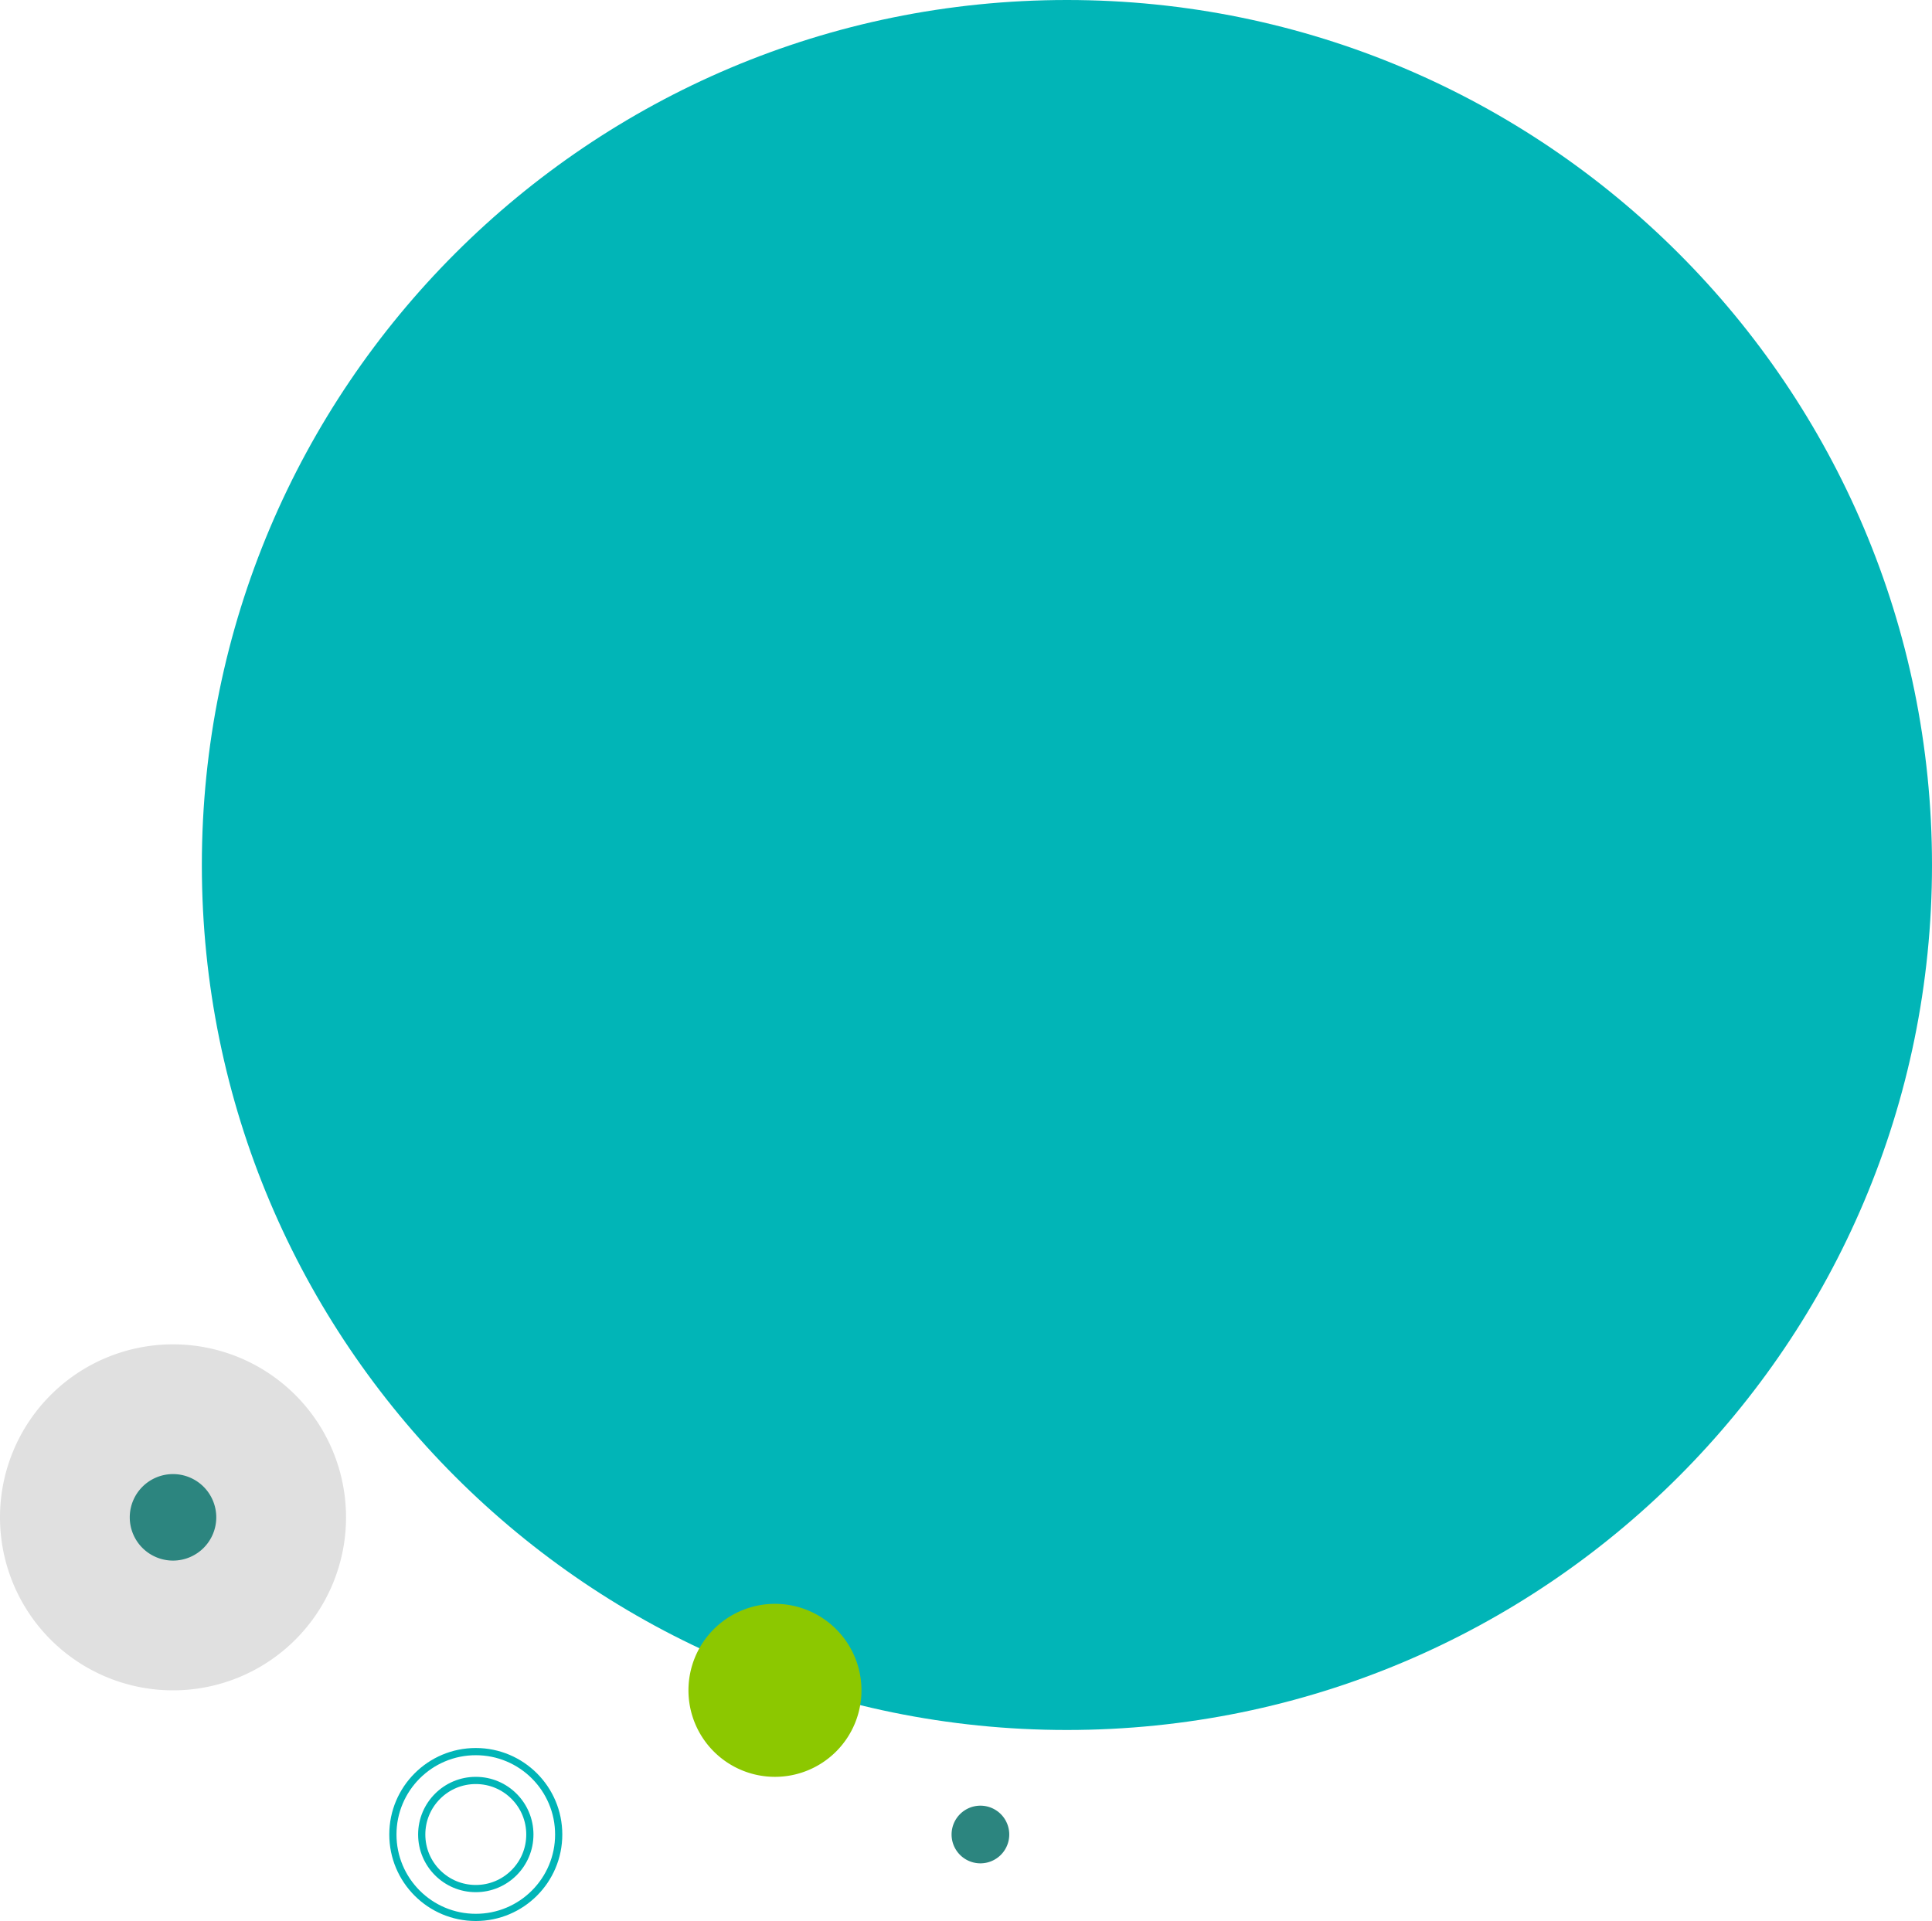 <svg xmlns="http://www.w3.org/2000/svg" width="536" height="533" viewBox="0 0 536 533">
  <path id="Path_540" data-name="Path 540" d="M240,0C372.548,0,480,107.452,480,240S372.548,480,240,480,0,372.548,0,240,107.452,0,240,0Z" transform="translate(56)" fill="#01b5b7"/>
  <path id="Path_541" data-name="Path 541" d="M24,0A24,24,0,1,1,0,24,24,24,0,0,1,24,0Z" transform="translate(191 445)" fill="#8cc800"/>
  <path id="Path_542" data-name="Path 542" d="M48,0A48,48,0,1,1,0,48,48,48,0,0,1,48,0Z" transform="translate(0 373)" fill="#e0e0e0"/>
  <path id="Path_543" data-name="Path 543" d="M8,0A8,8,0,1,1,0,8,8,8,0,0,1,8,0Z" transform="translate(264 501)" fill="#2c857f"/>
  <path id="Path_544" data-name="Path 544" d="M12,0A12,12,0,1,1,0,12,12,12,0,0,1,12,0Z" transform="translate(36 409)" fill="#2c857f"/>
  <g id="Path_545" data-name="Path 545" transform="translate(116 493)" fill="none">
    <path d="M16,0A16,16,0,1,1,0,16,16,16,0,0,1,16,0Z" stroke="none"/>
    <path d="M 16 2 C 12.26 2 8.745 3.456 6.101 6.101 C 3.456 8.745 2 12.26 2 16 C 2 19.74 3.456 23.255 6.101 25.899 C 8.745 28.544 12.26 30 16 30 C 19.74 30 23.255 28.544 25.899 25.899 C 28.544 23.255 30 19.74 30 16 C 30 12.26 28.544 8.745 25.899 6.101 C 23.255 3.456 19.74 2 16 2 M 16 0 C 24.837 0 32 7.163 32 16 C 32 24.837 24.837 32 16 32 C 7.163 32 0 24.837 0 16 C 0 7.163 7.163 0 16 0 Z" stroke="none" fill="#01b5b7"/>
  </g>
  <g id="Path_546" data-name="Path 546" transform="translate(108 485)" fill="none">
    <path d="M24,0A24,24,0,1,1,0,24,24,24,0,0,1,24,0Z" stroke="none"/>
    <path d="M 24 2 C 21.029 2 18.148 2.581 15.437 3.728 C 12.818 4.836 10.465 6.423 8.444 8.444 C 6.423 10.465 4.836 12.818 3.728 15.437 C 2.581 18.148 2 21.029 2 24 C 2 26.971 2.581 29.852 3.728 32.563 C 4.836 35.182 6.423 37.535 8.444 39.556 C 10.465 41.577 12.818 43.164 15.437 44.272 C 18.148 45.419 21.029 46 24 46 C 26.971 46 29.852 45.419 32.563 44.272 C 35.182 43.164 37.535 41.577 39.556 39.556 C 41.577 37.535 43.164 35.182 44.272 32.563 C 45.419 29.852 46 26.971 46 24 C 46 21.029 45.419 18.148 44.272 15.437 C 43.164 12.818 41.577 10.465 39.556 8.444 C 37.535 6.423 35.182 4.836 32.563 3.728 C 29.852 2.581 26.971 2 24 2 M 24 0 C 37.255 0 48 10.745 48 24 C 48 37.255 37.255 48 24 48 C 10.745 48 0 37.255 0 24 C 0 10.745 10.745 0 24 0 Z" stroke="none" fill="#01b5b7"/>
  </g>
</svg>
